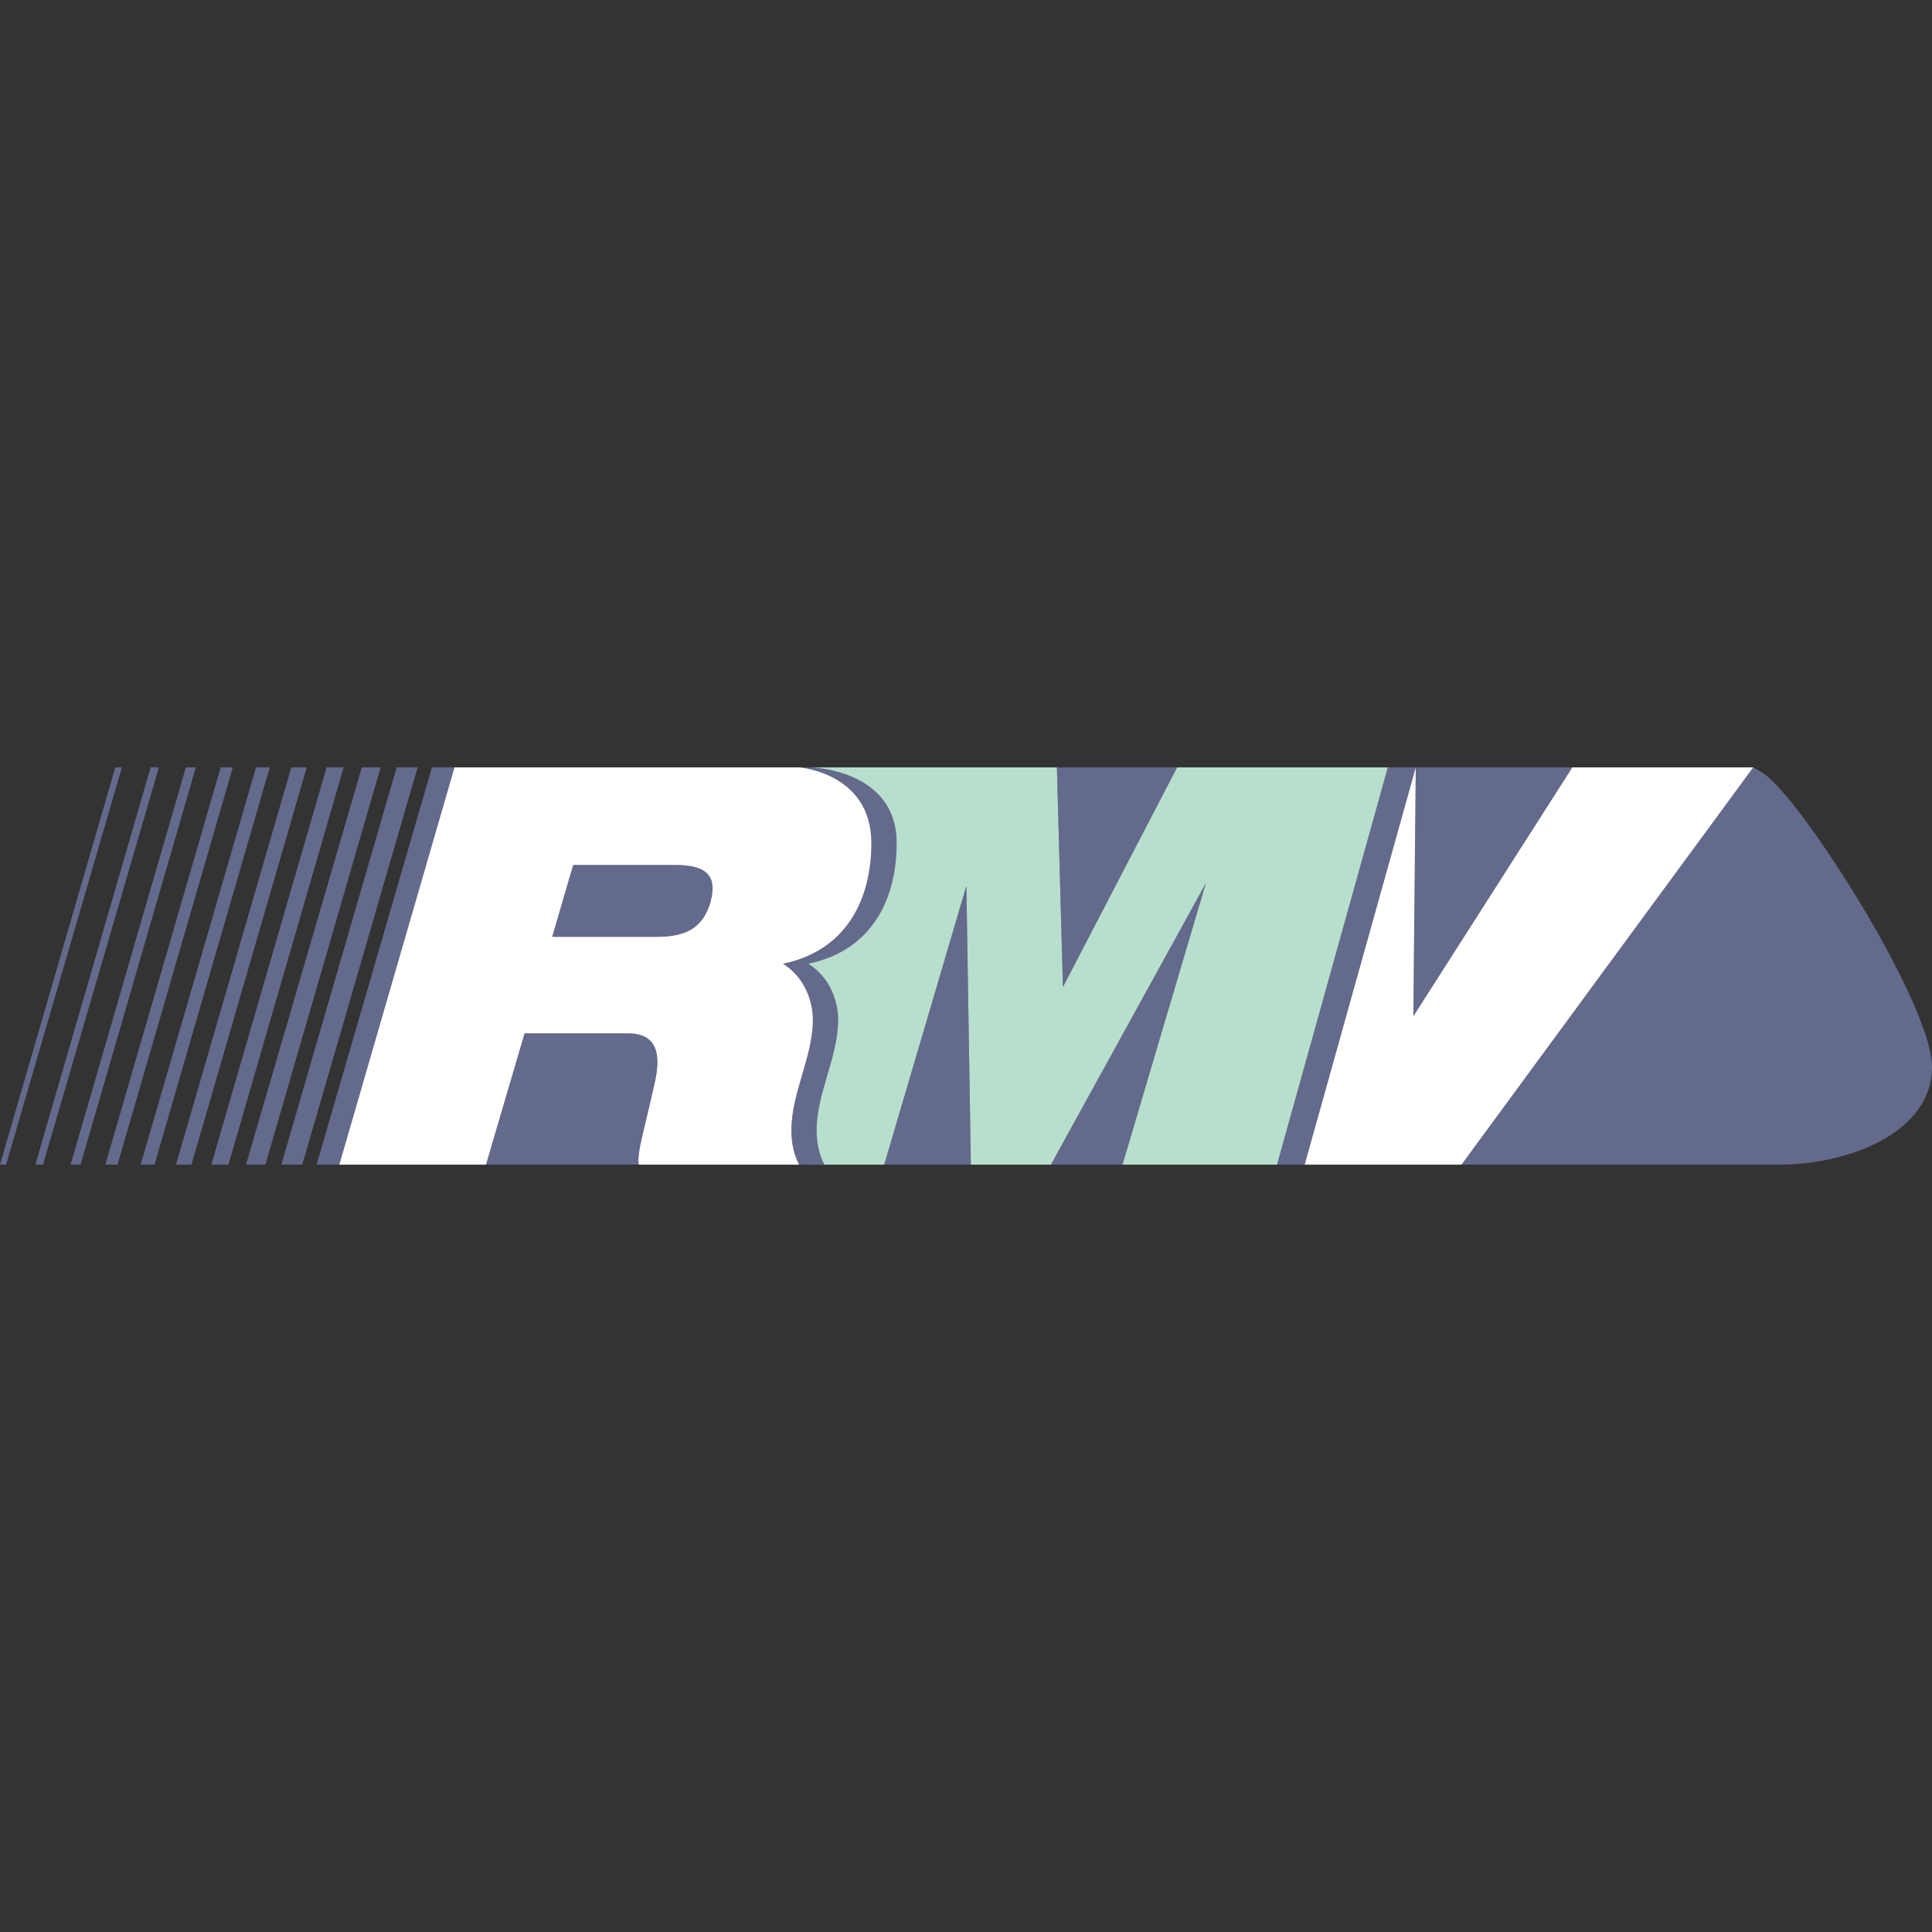 <?xml version="1.0" encoding="UTF-8" standalone="no"?>
<!-- Created with Inkscape (http://www.inkscape.org/) -->

<svg
   xmlns:dc="http://purl.org/dc/elements/1.1/"
   xmlns:cc="http://creativecommons.org/ns#"
   xmlns:rdf="http://www.w3.org/1999/02/22-rdf-syntax-ns#"
   xmlns:svg="http://www.w3.org/2000/svg"
   xmlns="http://www.w3.org/2000/svg"
   xmlns:sodipodi="http://sodipodi.sourceforge.net/DTD/sodipodi-0.dtd"
   xmlns:inkscape="http://www.inkscape.org/namespaces/inkscape"
   version="1.1"
   width="619.77"
   height="619.77"
   id="svg2"
   xml:space="preserve"
   inkscape:version="0.48.4 r9939"
   sodipodi:docname="network_rmv_logo.svg"
   inkscape:export-filename="J:\privat\Transportr\res\drawable-xhdpi\network_rmv_logo.png"
   inkscape:export-xdpi="13.94"
   inkscape:export-ydpi="13.94"><rect width="100%" height="100%" fill="#333333" stroke="none"/><sodipodi:namedview
     pagecolor="#ffffff"
     bordercolor="#666666"
     borderopacity="1"
     objecttolerance="10"
     gridtolerance="10"
     guidetolerance="10"
     inkscape:pageopacity="0"
     inkscape:pageshadow="2"
     inkscape:window-width="1920"
     inkscape:window-height="1028"
     id="namedview96"
     showgrid="false"
     inkscape:zoom="0.5566581"
     inkscape:cx="95.211046"
     inkscape:cy="63.724998"
     inkscape:window-x="-8"
     inkscape:window-y="-8"
     inkscape:window-maximized="1"
     inkscape:current-layer="svg2" /><defs
     id="defs6"><clipPath
       id="clipPath16"><path
         d="m 0.015,595.28 841.875,0 0,-595.276 -841.875,0 0,595.276 z"
         id="path18"
         inkscape:connector-curvature="0" /></clipPath><clipPath
       id="clipPath490"><path
         d="m 0.015,561.58 841.875,0 0,-561.576 -841.875,0 0,561.576 z"
         id="path492"
         inkscape:connector-curvature="0" /></clipPath><clipPath
       id="clipPath504"><path
         d="m 0.015,561.58 841.875,0 0,-561.576 -841.875,0 0,561.576 z"
         id="path506"
         inkscape:connector-curvature="0" /></clipPath><clipPath
       id="clipPath520"><path
         d="m 0.015,561.58 841.875,0 0,-561.576 -841.875,0 0,561.576 z"
         id="path522"
         inkscape:connector-curvature="0" /></clipPath><clipPath
       id="clipPath534"><path
         d="m 0.015,561.58 841.875,0 0,-561.576 -841.875,0 0,561.576 z"
         id="path536"
         inkscape:connector-curvature="0" /></clipPath><clipPath
       id="clipPath548"><path
         d="m 0.015,561.58 841.875,0 0,-561.576 -841.875,0 0,561.576 z"
         id="path550"
         inkscape:connector-curvature="0" /></clipPath><clipPath
       id="clipPath562"><path
         d="m 0.015,561.58 841.875,0 0,-561.576 -841.875,0 0,561.576 z"
         id="path564"
         inkscape:connector-curvature="0" /></clipPath><clipPath
       id="clipPath576"><path
         d="m 0.015,561.58 841.875,0 0,-561.576 -841.875,0 0,561.576 z"
         id="path578"
         inkscape:connector-curvature="0" /></clipPath><clipPath
       id="clipPath590"><path
         d="m 0.015,561.58 841.875,0 0,-561.576 -841.875,0 0,561.576 z"
         id="path592"
         inkscape:connector-curvature="0" /></clipPath><clipPath
       id="clipPath604"><path
         d="m 0.015,561.58 841.875,0 0,-561.576 -841.875,0 0,561.576 z"
         id="path606"
         inkscape:connector-curvature="0" /></clipPath><clipPath
       id="clipPath618"><path
         d="m 0.015,561.58 841.875,0 0,-561.576 -841.875,0 0,561.576 z"
         id="path620"
         inkscape:connector-curvature="0" /></clipPath><clipPath
       id="clipPath632"><path
         d="m 0.015,561.58 841.875,0 0,-561.576 -841.875,0 0,561.576 z"
         id="path634"
         inkscape:connector-curvature="0" /></clipPath><clipPath
       id="clipPath646"><path
         d="m 0.015,561.58 841.875,0 0,-561.576 -841.875,0 0,561.576 z"
         id="path648"
         inkscape:connector-curvature="0" /></clipPath><clipPath
       id="clipPath660"><path
         d="m 0.015,561.58 841.875,0 0,-561.576 -841.875,0 0,561.576 z"
         id="path662"
         inkscape:connector-curvature="0" /></clipPath><clipPath
       id="clipPath674"><path
         d="m 0.015,561.58 841.875,0 0,-561.576 -841.875,0 0,561.576 z"
         id="path676"
         inkscape:connector-curvature="0" /></clipPath><clipPath
       id="clipPath688"><path
         d="m 0.015,561.58 841.875,0 0,-561.576 -841.875,0 0,561.576 z"
         id="path690"
         inkscape:connector-curvature="0" /></clipPath><clipPath
       id="clipPath702"><path
         d="m 0.015,561.58 841.875,0 0,-561.576 -841.875,0 0,561.576 z"
         id="path704"
         inkscape:connector-curvature="0" /></clipPath><clipPath
       id="clipPath716"><path
         d="m 0.015,561.58 841.875,0 0,-561.576 -841.875,0 0,561.576 z"
         id="path718"
         inkscape:connector-curvature="0" /></clipPath><clipPath
       id="clipPath730"><path
         d="m 0.015,561.58 841.875,0 0,-561.576 -841.875,0 0,561.576 z"
         id="path732"
         inkscape:connector-curvature="0" /></clipPath><clipPath
       id="clipPath1566"><path
         d="m 0.015,561.58 841.875,0 0,-561.576 -841.875,0 0,561.576 z"
         id="path1568"
         inkscape:connector-curvature="0" /></clipPath><clipPath
       id="clipPath50506"><path
         d="m 0.015,595.28 841.875,0 0,-57.246 -841.875,0 0,57.246 z"
         id="path50508"
         inkscape:connector-curvature="0" /></clipPath><clipPath
       id="clipPath50562"><path
         d="m 32.769,33.511 -14.256,0 0,14.257 14.256,0 0,-14.257 z"
         id="path50564"
         inkscape:connector-curvature="0" /></clipPath><clipPath
       id="clipPath50568"><path
         d="m 18.513,40.639 c 0,-3.938 3.19,-7.128 7.126,-7.128 3.939,0 7.13,3.19 7.13,7.128 0,3.938 -3.191,7.129 -7.13,7.129 -3.936,0 -7.126,-3.191 -7.126,-7.129"
         id="path50570"
         inkscape:connector-curvature="0" /></clipPath><linearGradient
       x1="0"
       y1="0"
       x2="1"
       y2="0"
       id="linearGradient50580"
       gradientUnits="userSpaceOnUse"
       gradientTransform="matrix(0,14.257,-14.257,0,25.641,33.511)"
       spreadMethod="pad"><stop
         id="stop50582"
         style="stop-color:#fba86f;stop-opacity:1"
         offset="0" /><stop
         id="stop50584"
         style="stop-color:#f78f70;stop-opacity:1"
         offset="0.569" /><stop
         id="stop50586"
         style="stop-color:#f78f70;stop-opacity:1"
         offset="0.569" /><stop
         id="stop50588"
         style="stop-color:#d8816b;stop-opacity:1"
         offset="1" /></linearGradient><clipPath
       id="clipPath50596"><path
         d="m 31.949,48.555 -12.927,0 0,-12.927 12.927,0 0,12.927 z"
         id="path50598"
         inkscape:connector-curvature="0" /></clipPath><clipPath
       id="clipPath50602"><path
         d="m 19.022,35.628 12.927,0 0,12.927 -12.927,0 0,-12.927 z"
         id="path50604"
         inkscape:connector-curvature="0" /></clipPath><clipPath
       id="clipPath50608"><path
         d="m 31.164,42.089 c 0,2.996 -2.43,5.429 -5.426,5.429 -2.997,0 -5.426,-2.433 -5.426,-5.429 0,-2.999 2.429,-5.427 5.426,-5.427 2.996,0 5.426,2.428 5.426,5.427"
         id="path50610"
         inkscape:connector-curvature="0" /></clipPath><clipPath
       id="clipPath50614"><path
         d="m 25.738,36.662 c -2.997,0 -5.426,2.428 -5.426,5.427 0,2.996 2.429,5.429 5.426,5.429 2.996,0 5.426,-2.433 5.426,-5.429 0,-2.999 -2.43,-5.427 -5.426,-5.427"
         id="path50616"
         inkscape:connector-curvature="0" /></clipPath><clipPath
       id="clipPath50634"><path
         d="m 32.769,16.273 -14.256,0 0,14.257 14.256,0 0,-14.257 z"
         id="path50636"
         inkscape:connector-curvature="0" /></clipPath><clipPath
       id="clipPath50640"><path
         d="m 18.513,23.402 c 0,-3.937 3.19,-7.129 7.128,-7.129 3.937,0 7.128,3.192 7.128,7.129 0,3.937 -3.191,7.128 -7.128,7.128 -3.938,0 -7.128,-3.191 -7.128,-7.128"
         id="path50642"
         inkscape:connector-curvature="0" /></clipPath><linearGradient
       x1="0"
       y1="0"
       x2="1"
       y2="0"
       id="linearGradient50652"
       gradientUnits="userSpaceOnUse"
       gradientTransform="matrix(0,14.257,-14.257,0,25.641,16.273)"
       spreadMethod="pad"><stop
         id="stop50654"
         style="stop-color:#fba86f;stop-opacity:1"
         offset="0" /><stop
         id="stop50656"
         style="stop-color:#f78f70;stop-opacity:1"
         offset="0.569" /><stop
         id="stop50658"
         style="stop-color:#f78f70;stop-opacity:1"
         offset="0.569" /><stop
         id="stop50660"
         style="stop-color:#d8816b;stop-opacity:1"
         offset="1" /></linearGradient><clipPath
       id="clipPath50668"><path
         d="m 31.949,31.613 -12.927,0 0,-12.927 12.927,0 0,12.927 z"
         id="path50670"
         inkscape:connector-curvature="0" /></clipPath><clipPath
       id="clipPath50674"><path
         d="m 19.022,18.686 12.927,0 0,12.927 -12.927,0 0,-12.927 z"
         id="path50676"
         inkscape:connector-curvature="0" /></clipPath><clipPath
       id="clipPath50680"><path
         d="m 31.164,24.853 c 0,2.996 -2.43,5.429 -5.426,5.429 -2.997,0 -5.426,-2.433 -5.426,-5.429 0,-2.999 2.429,-5.427 5.426,-5.427 2.996,0 5.426,2.428 5.426,5.427"
         id="path50682"
         inkscape:connector-curvature="0" /></clipPath><clipPath
       id="clipPath50686"><path
         d="m 25.738,19.426 c -2.997,0 -5.426,2.428 -5.426,5.427 0,2.996 2.429,5.429 5.426,5.429 2.996,0 5.426,-2.433 5.426,-5.429 0,-2.999 -2.43,-5.427 -5.426,-5.427"
         id="path50688"
         inkscape:connector-curvature="0" /></clipPath><clipPath
       id="clipPath50802"><path
         d="m 19.654,118.59 c 0,0 -6.003,0 -6.003,-6.004 l 0,-37.715 c 0,0 0,-6.003 6.003,-6.003 l 90.543,0 c 0,0 6.004,0 6.004,6.003 l 0,37.715 c 0,0 0,6.004 -6.004,6.004 l -90.543,0"
         id="path50804"
         inkscape:connector-curvature="0" /></clipPath><clipPath
       id="clipPath51220"><path
         d="m 154.927,81.429 c 0,0 -6.004,0 -6.004,-6.002 l 0,-37.715 c 0,0 0,-6.003 6.004,-6.003 l 69.332,0 c 0,0 6.004,0 6.004,6.003 l 0,37.715 c 0,0 0,6.002 -6.004,6.002 l -69.332,0"
         id="path51222"
         inkscape:connector-curvature="0" /></clipPath></defs><g
     transform="matrix(1.25,0,0,-1.25,-16.481,1090.174)"
     id="g10"><g
       transform="matrix(8,0,0,8,509.001,598.323)"
       id="g50518"><path
         d="m 0,0 c 0,1.929 -3.771,7.928 -5.169,9.221 -0.158,0.159 -0.37,0.284 -0.566,0.39 l -9.359,-12.744 10.209,0 C -2.708,-3.133 0,-2.124 0,0 m -11.538,9.611 -5.917,0 -3.556,-12.744 0.886,0 3.565,12.744 -0.077,-7.983 5.099,7.983 z m -12.677,0 -3.859,0 0.195,-7.046 3.664,7.046 z m 0.919,-3.718 -4.97,-9.026 2.299,0 2.671,9.026 z m -7.538,-9.026 -0.141,8.94 -2.636,-8.94 2.777,0 z m -10.137,2.637 c 0.213,0.941 0.054,1.576 -0.867,1.576 l -3.309,0 -1.238,-4.213 4.9,0 c -0.07,0.371 0.196,1.187 0.514,2.637 z m -6.425,10.107 -0.725,0 -3.699,-12.744 0.727,0 3.697,12.744 z m -1.185,0 -0.671,0 -3.7,-12.744 0.673,0 3.698,12.744 z m -1.186,0 -0.603,0 -3.714,-12.744 0.621,0 3.696,12.744 z m -1.186,0 -0.548,0 -3.697,-12.744 0.549,0 3.696,12.744 z m -1.184,0 -0.496,0 -3.698,-12.744 0.496,0 3.698,12.744 z m -1.186,0 -0.441,0 -3.7,-12.744 0.443,0 3.698,12.744 z m -1.185,0 -0.39,0 -3.7,-12.744 0.391,0 3.699,12.744 z m -1.187,0 -0.319,0 -3.698,-12.744 0.319,0 3.698,12.744 z m -1.185,0 -0.265,0 -3.698,-12.744 0.246,0 3.717,12.744 z m -1.186,0 -0.212,0 -3.699,-12.744 0.195,0 3.716,12.744 z m 14.476,-3.132 -0.672,-2.304 3.362,0 c 0.971,0 1.486,0.322 1.715,1.117 0.267,0.957 -0.282,1.187 -1.132,1.187 l -3.273,0"
         id="path50520"
         style="fill:#646a8c;fill-opacity:1;fill-rule:nonzero;stroke:none"
         inkscape:connector-curvature="0" /></g><g
       transform="matrix(8,0,0,8,327.881,675.203)"
       id="g50522"><path
         d="M 0,0 -1.576,0 -5.239,-7.045 -5.433,0 -13.692,0 c 2.756,0 2.387,-2.303 2.387,-2.815 0,-1.716 -0.891,-3.044 -2.66,-3.506 0.125,-0.159 0.675,-0.689 0.746,-0.865 0.264,-0.39 0.073,-0.952 0.073,-1.415 0,-1.046 -0.549,-2.07 -0.549,-3.096 0,-0.353 0.123,-0.732 0.284,-1.047 l 2.439,0 2.636,8.941 0.143,-8.941 2.568,0 4.97,9.028 -2.673,-9.028 4.957,0 L 5.184,0 0,0"
         id="path50524"
         style="fill:#b8dece;fill-opacity:1;fill-rule:nonzero;stroke:none"
         inkscape:connector-curvature="0" /></g><g
       transform="matrix(8,0,0,8,416.697,675.203)"
       id="g50526"><path
         d="M 0,0 -5.1,-7.983 -5.022,0 l -3.565,-12.744 5.031,0 L 5.803,0 0,0"
         id="path50528"
         style="fill:#ffffff;fill-opacity:1;fill-rule:nonzero;stroke:none"
         inkscape:connector-curvature="0" /></g><g
       transform="matrix(8,0,0,8,243.305,655.787)"
       id="g50530"><path
         d="m 0,0 c 0,2.365 -2.743,2.427 -2.743,2.427 -0.13,0 -0.25,0 -0.377,0 0,0 2.308,-0.179 2.308,-2.427 0,-1.893 -0.867,-3.468 -2.833,-3.871 0.888,-0.569 0.958,-1.525 0.958,-1.789 0,-1.205 -0.692,-2.354 -0.692,-3.557 0,-0.372 0.071,-0.762 0.25,-1.1 l 0.811,0 c -0.18,0.338 -0.249,0.728 -0.249,1.1 0,1.203 0.691,2.352 0.691,3.557 0,0.264 -0.069,1.22 -0.958,1.789 C -0.868,-3.468 0,-1.893 0,0"
         id="path50532"
         style="fill:#646a8c;fill-opacity:1;fill-rule:nonzero;stroke:none"
         inkscape:connector-curvature="0" /></g><g
       transform="matrix(8,0,0,8,218.345,675.203)"
       id="g50534"><path
         d="m 0,0 c -10.691,0 -11.065,0 -11.065,0 l -3.696,-12.744 4.707,0 1.238,4.213 3.31,0 c 0.92,0 1.08,-0.635 0.867,-1.575 -0.318,-1.45 -0.585,-2.266 -0.514,-2.638 l 5.143,0 c -0.179,0.338 -0.248,0.728 -0.248,1.1 0,1.203 0.69,2.352 0.69,3.557 0,0.264 -0.071,1.22 -0.957,1.789 1.965,0.403 2.833,1.978 2.833,3.871 C 2.308,-0.179 0,0 0,0 z m -4.569,-5.436 -3.362,0 0.673,2.305 3.272,0 c 0.85,0 1.399,-0.231 1.133,-1.188 -0.229,-0.795 -0.744,-1.117 -1.716,-1.117"
         id="path50536"
         style="fill:#ffffff;fill-opacity:1;fill-rule:nonzero;stroke:none"
         inkscape:connector-curvature="0" /></g></g></svg>